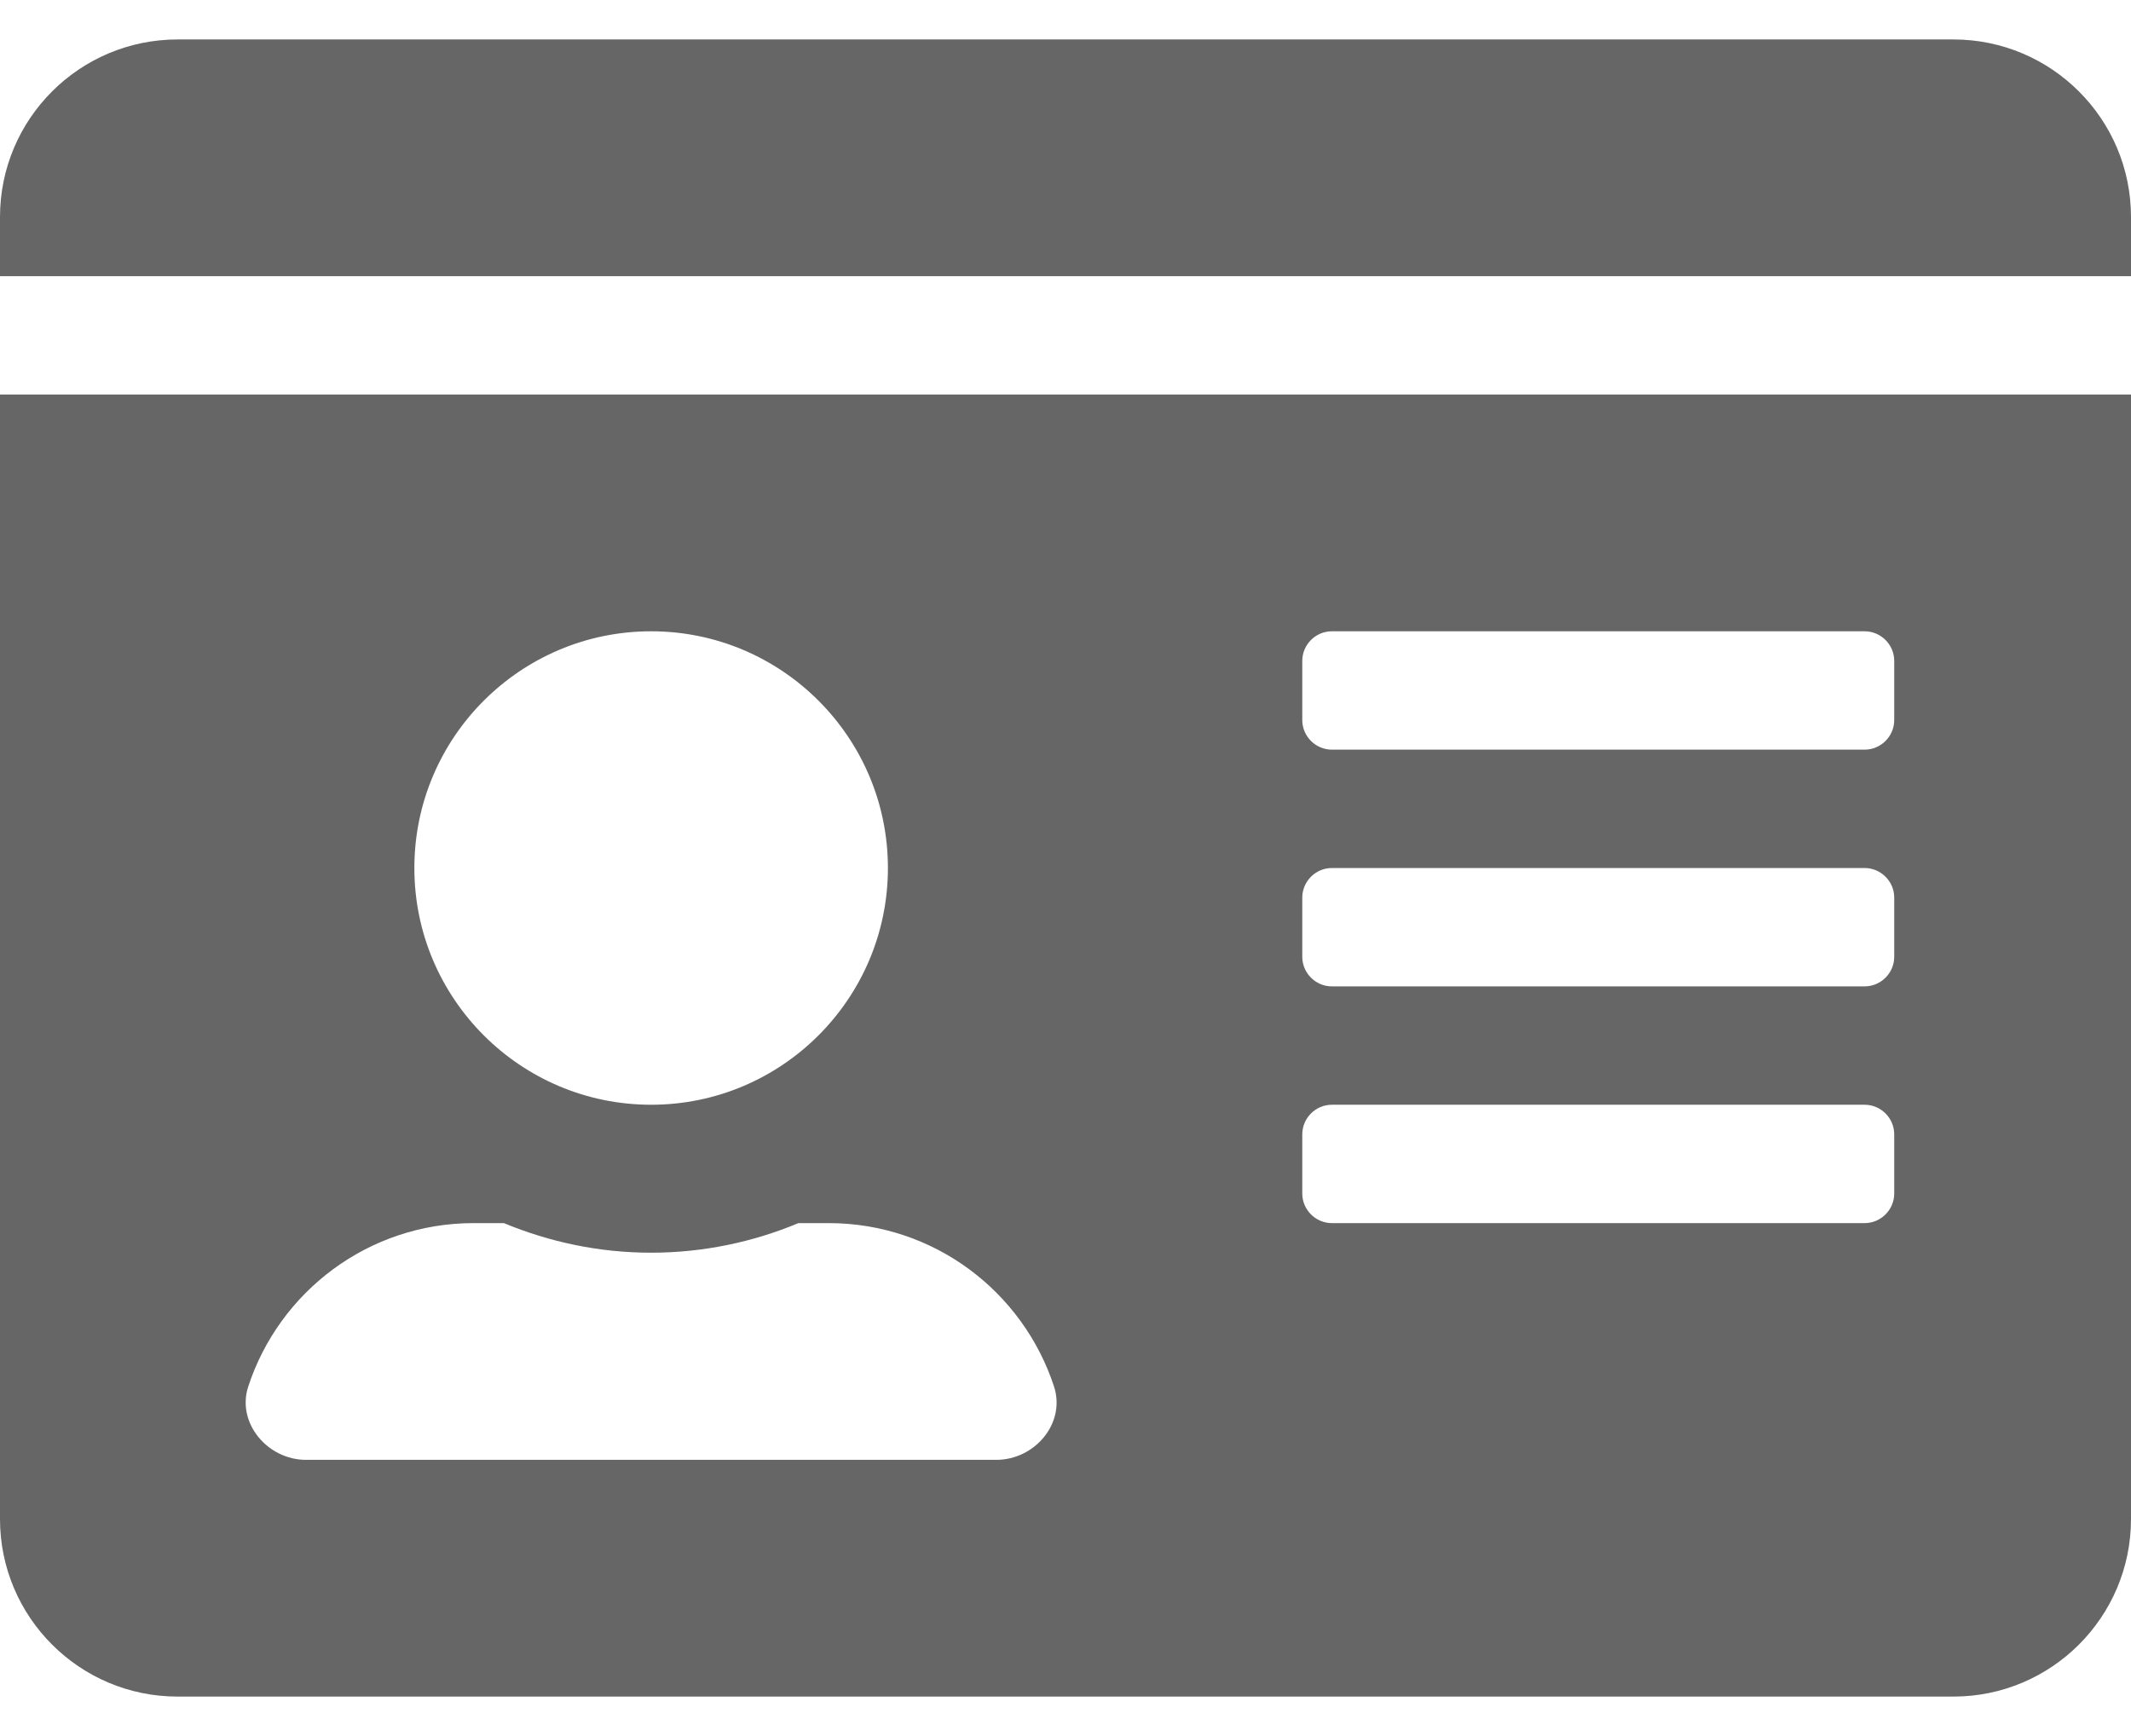 <svg width="27" height="22" viewBox="0 0 27 22" fill="none" xmlns="http://www.w3.org/2000/svg">
<path d="M24.75 0.5H2.25C1.008 0.5 0 1.508 0 2.75V3.5H27V2.75C27 1.508 25.992 0.5 24.75 0.5ZM0 19.25C0 20.492 1.008 21.5 2.25 21.5H24.75C25.992 21.5 27 20.492 27 19.25V5H0V19.25ZM16.5 8.375C16.5 8.169 16.669 8 16.875 8H23.625C23.831 8 24 8.169 24 8.375V9.125C24 9.331 23.831 9.5 23.625 9.5H16.875C16.669 9.5 16.5 9.331 16.5 9.125V8.375ZM16.5 11.375C16.5 11.169 16.669 11 16.875 11H23.625C23.831 11 24 11.169 24 11.375V12.125C24 12.331 23.831 12.5 23.625 12.5H16.875C16.669 12.5 16.5 12.331 16.5 12.125V11.375ZM16.5 14.375C16.5 14.169 16.669 14 16.875 14H23.625C23.831 14 24 14.169 24 14.375V15.125C24 15.331 23.831 15.5 23.625 15.5H16.875C16.669 15.5 16.5 15.331 16.5 15.125V14.375ZM8.25 8C9.905 8 11.25 9.345 11.25 11C11.25 12.655 9.905 14 8.25 14C6.595 14 5.25 12.655 5.25 11C5.25 9.345 6.595 8 8.25 8ZM3.145 17.572C3.539 16.367 4.669 15.5 6 15.5H6.384C6.961 15.739 7.589 15.875 8.25 15.875C8.911 15.875 9.544 15.739 10.116 15.5H10.5C11.831 15.5 12.961 16.367 13.355 17.572C13.505 18.036 13.111 18.5 12.623 18.5H3.877C3.389 18.5 2.995 18.031 3.145 17.572Z" fill="black" fill-opacity="0.6"/>
</svg>
